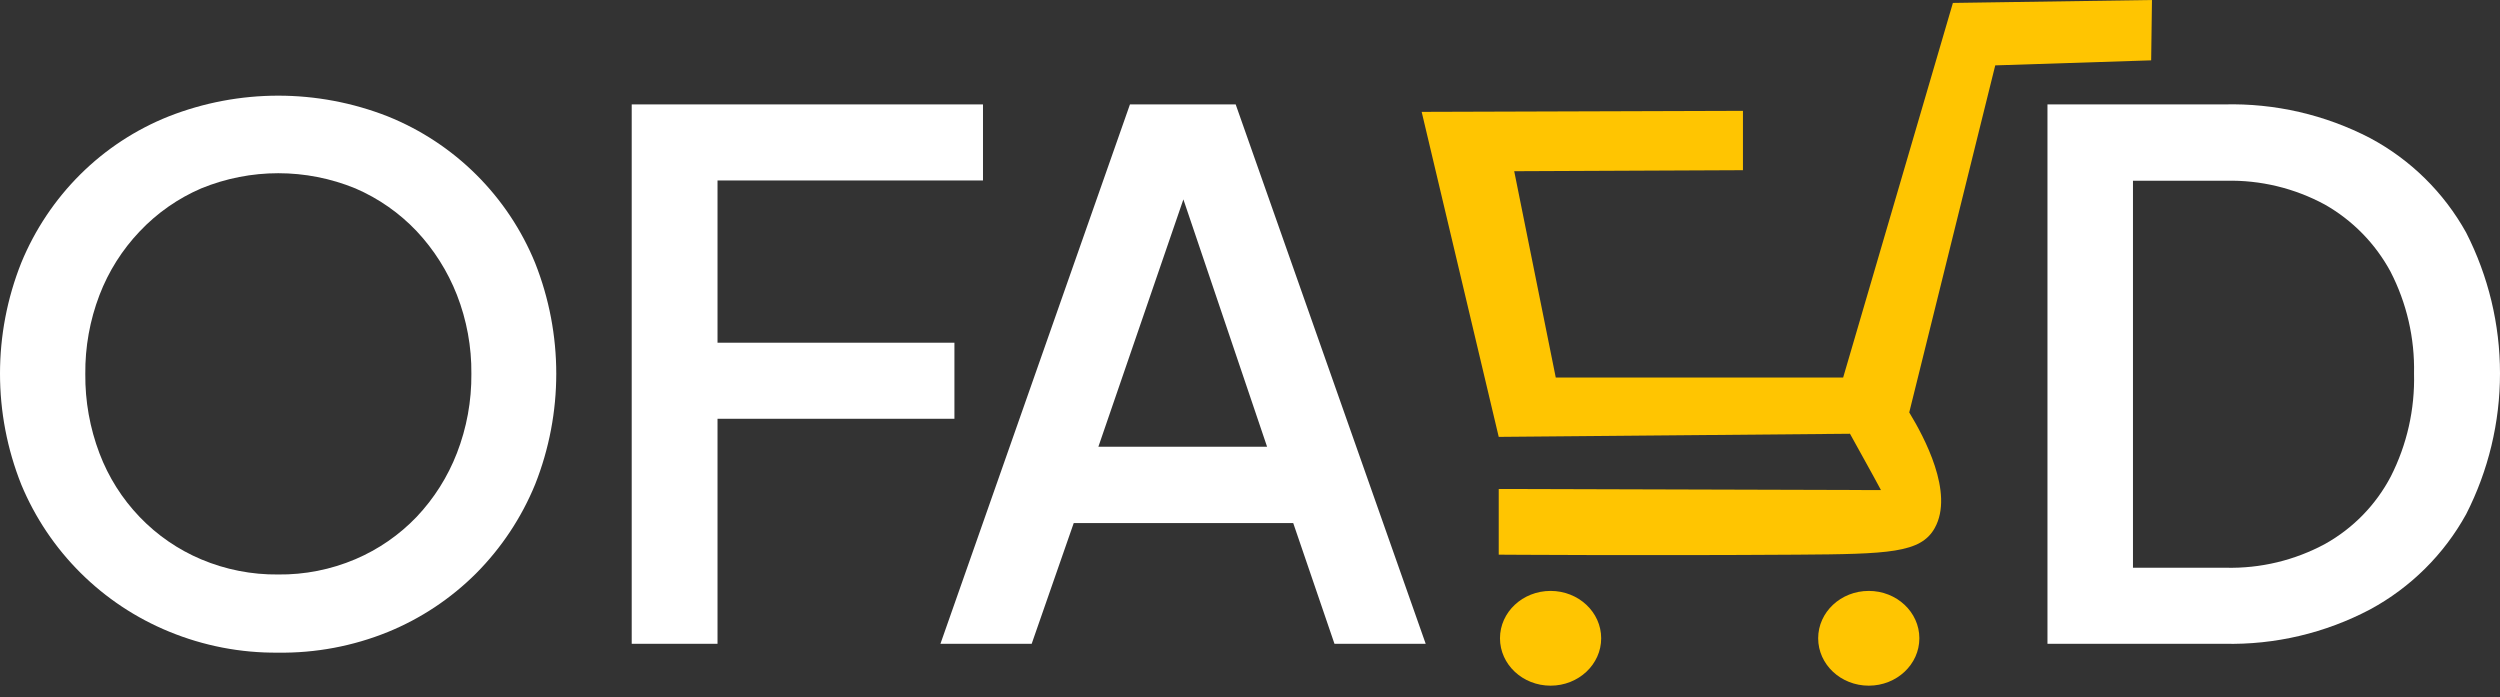<svg width="165" height="46" viewBox="0 0 165 46" fill="none" xmlns="http://www.w3.org/2000/svg">
<rect x="0" y="0" width="165" height="46" fill="#333333" stroke="none"/>
<path d="M18.351 43.075C15.885 43.099 13.44 42.627 11.16 41.687C8.976 40.792 6.99 39.474 5.317 37.81C3.643 36.145 2.314 34.167 1.407 31.987C-0.469 27.283 -0.469 22.039 1.407 17.335C2.306 15.152 3.631 13.17 5.305 11.506C6.97 9.852 8.953 8.551 11.134 7.682C15.781 5.858 20.946 5.858 25.594 7.682C27.78 8.562 29.768 9.872 31.439 11.535C33.109 13.198 34.429 15.179 35.32 17.361C37.178 22.053 37.178 27.276 35.32 31.967C34.42 34.163 33.096 36.16 31.423 37.843C29.756 39.508 27.775 40.824 25.594 41.714C23.294 42.646 20.832 43.109 18.351 43.075ZM18.351 37.916C20.104 37.937 21.843 37.593 23.456 36.907C24.979 36.258 26.354 35.307 27.499 34.112C28.648 32.896 29.55 31.469 30.155 29.909C30.803 28.24 31.127 26.462 31.111 24.671C31.128 22.889 30.804 21.119 30.155 19.459C29.544 17.903 28.643 16.477 27.499 15.257C26.357 14.052 24.981 13.092 23.456 12.435C20.195 11.098 16.539 11.098 13.278 12.435C11.747 13.094 10.367 14.059 9.222 15.27C8.068 16.482 7.165 17.91 6.566 19.473C5.93 21.136 5.612 22.904 5.63 24.684C5.614 26.473 5.931 28.25 6.566 29.923C7.159 31.488 8.062 32.917 9.222 34.125C10.372 35.324 11.755 36.275 13.285 36.92C14.887 37.595 16.612 37.934 18.351 37.916Z" fill="white"/>
<path d="M41.693 42.49V6.891H64.877V11.911H47.356V22.619H62.992V27.639H47.356V42.49H41.693Z" fill="white"/>
<path d="M62.069 42.49L74.577 6.891H81.555L94.096 42.49H88.075L85.353 34.523H70.866L68.091 42.49H62.069ZM72.493 29.484H83.627L77.319 10.842H78.9L72.493 29.484Z" fill="white"/>
<path d="M135.133 42.49V6.891H146.798C150.145 6.806 153.46 7.571 156.431 9.115C159.098 10.541 161.297 12.706 162.765 15.35C164.234 18.227 165 21.413 165 24.644C165 27.876 164.234 31.061 162.765 33.939C161.299 36.596 159.1 38.776 156.431 40.22C153.466 41.786 150.15 42.567 146.798 42.49H135.133ZM140.776 37.471H146.897C149.189 37.527 151.455 36.983 153.47 35.891C155.311 34.861 156.812 33.318 157.792 31.449C158.859 29.348 159.386 27.014 159.326 24.657C159.378 22.319 158.844 20.005 157.772 17.925C156.772 16.075 155.272 14.543 153.444 13.504C151.437 12.416 149.179 11.873 146.897 11.93H140.776V37.471Z" fill="white"/>
<path d="M128.891 0.193L142.03 0L141.977 3.983L131.686 4.315L126.01 27.22C126.986 28.827 128.991 32.532 127.69 34.855C126.767 36.502 124.642 36.568 118.621 36.608C108.416 36.675 98.956 36.608 98.916 36.608V32.273L124.144 32.346C123.48 31.104 122.777 29.869 122.099 28.628L98.916 28.834L93.83 7.383L115.035 7.316V11.233L99.938 11.3L102.68 24.917H121.648L128.891 0.193Z" fill="#FFC501"/>
<path d="M123.339 45.254C125.183 45.254 126.678 43.854 126.678 42.127C126.678 40.4 125.183 39 123.339 39C121.494 39 119.999 40.4 119.999 42.127C119.999 43.854 121.494 45.254 123.339 45.254Z" fill="#FFC501"/>
<path d="M102.339 45.254C104.183 45.254 105.678 43.854 105.678 42.127C105.678 40.4 104.183 39 102.339 39C100.494 39 98.999 40.4 98.999 42.127C98.999 43.854 100.494 45.254 102.339 45.254Z" fill="#FFC501"/>
</svg>
